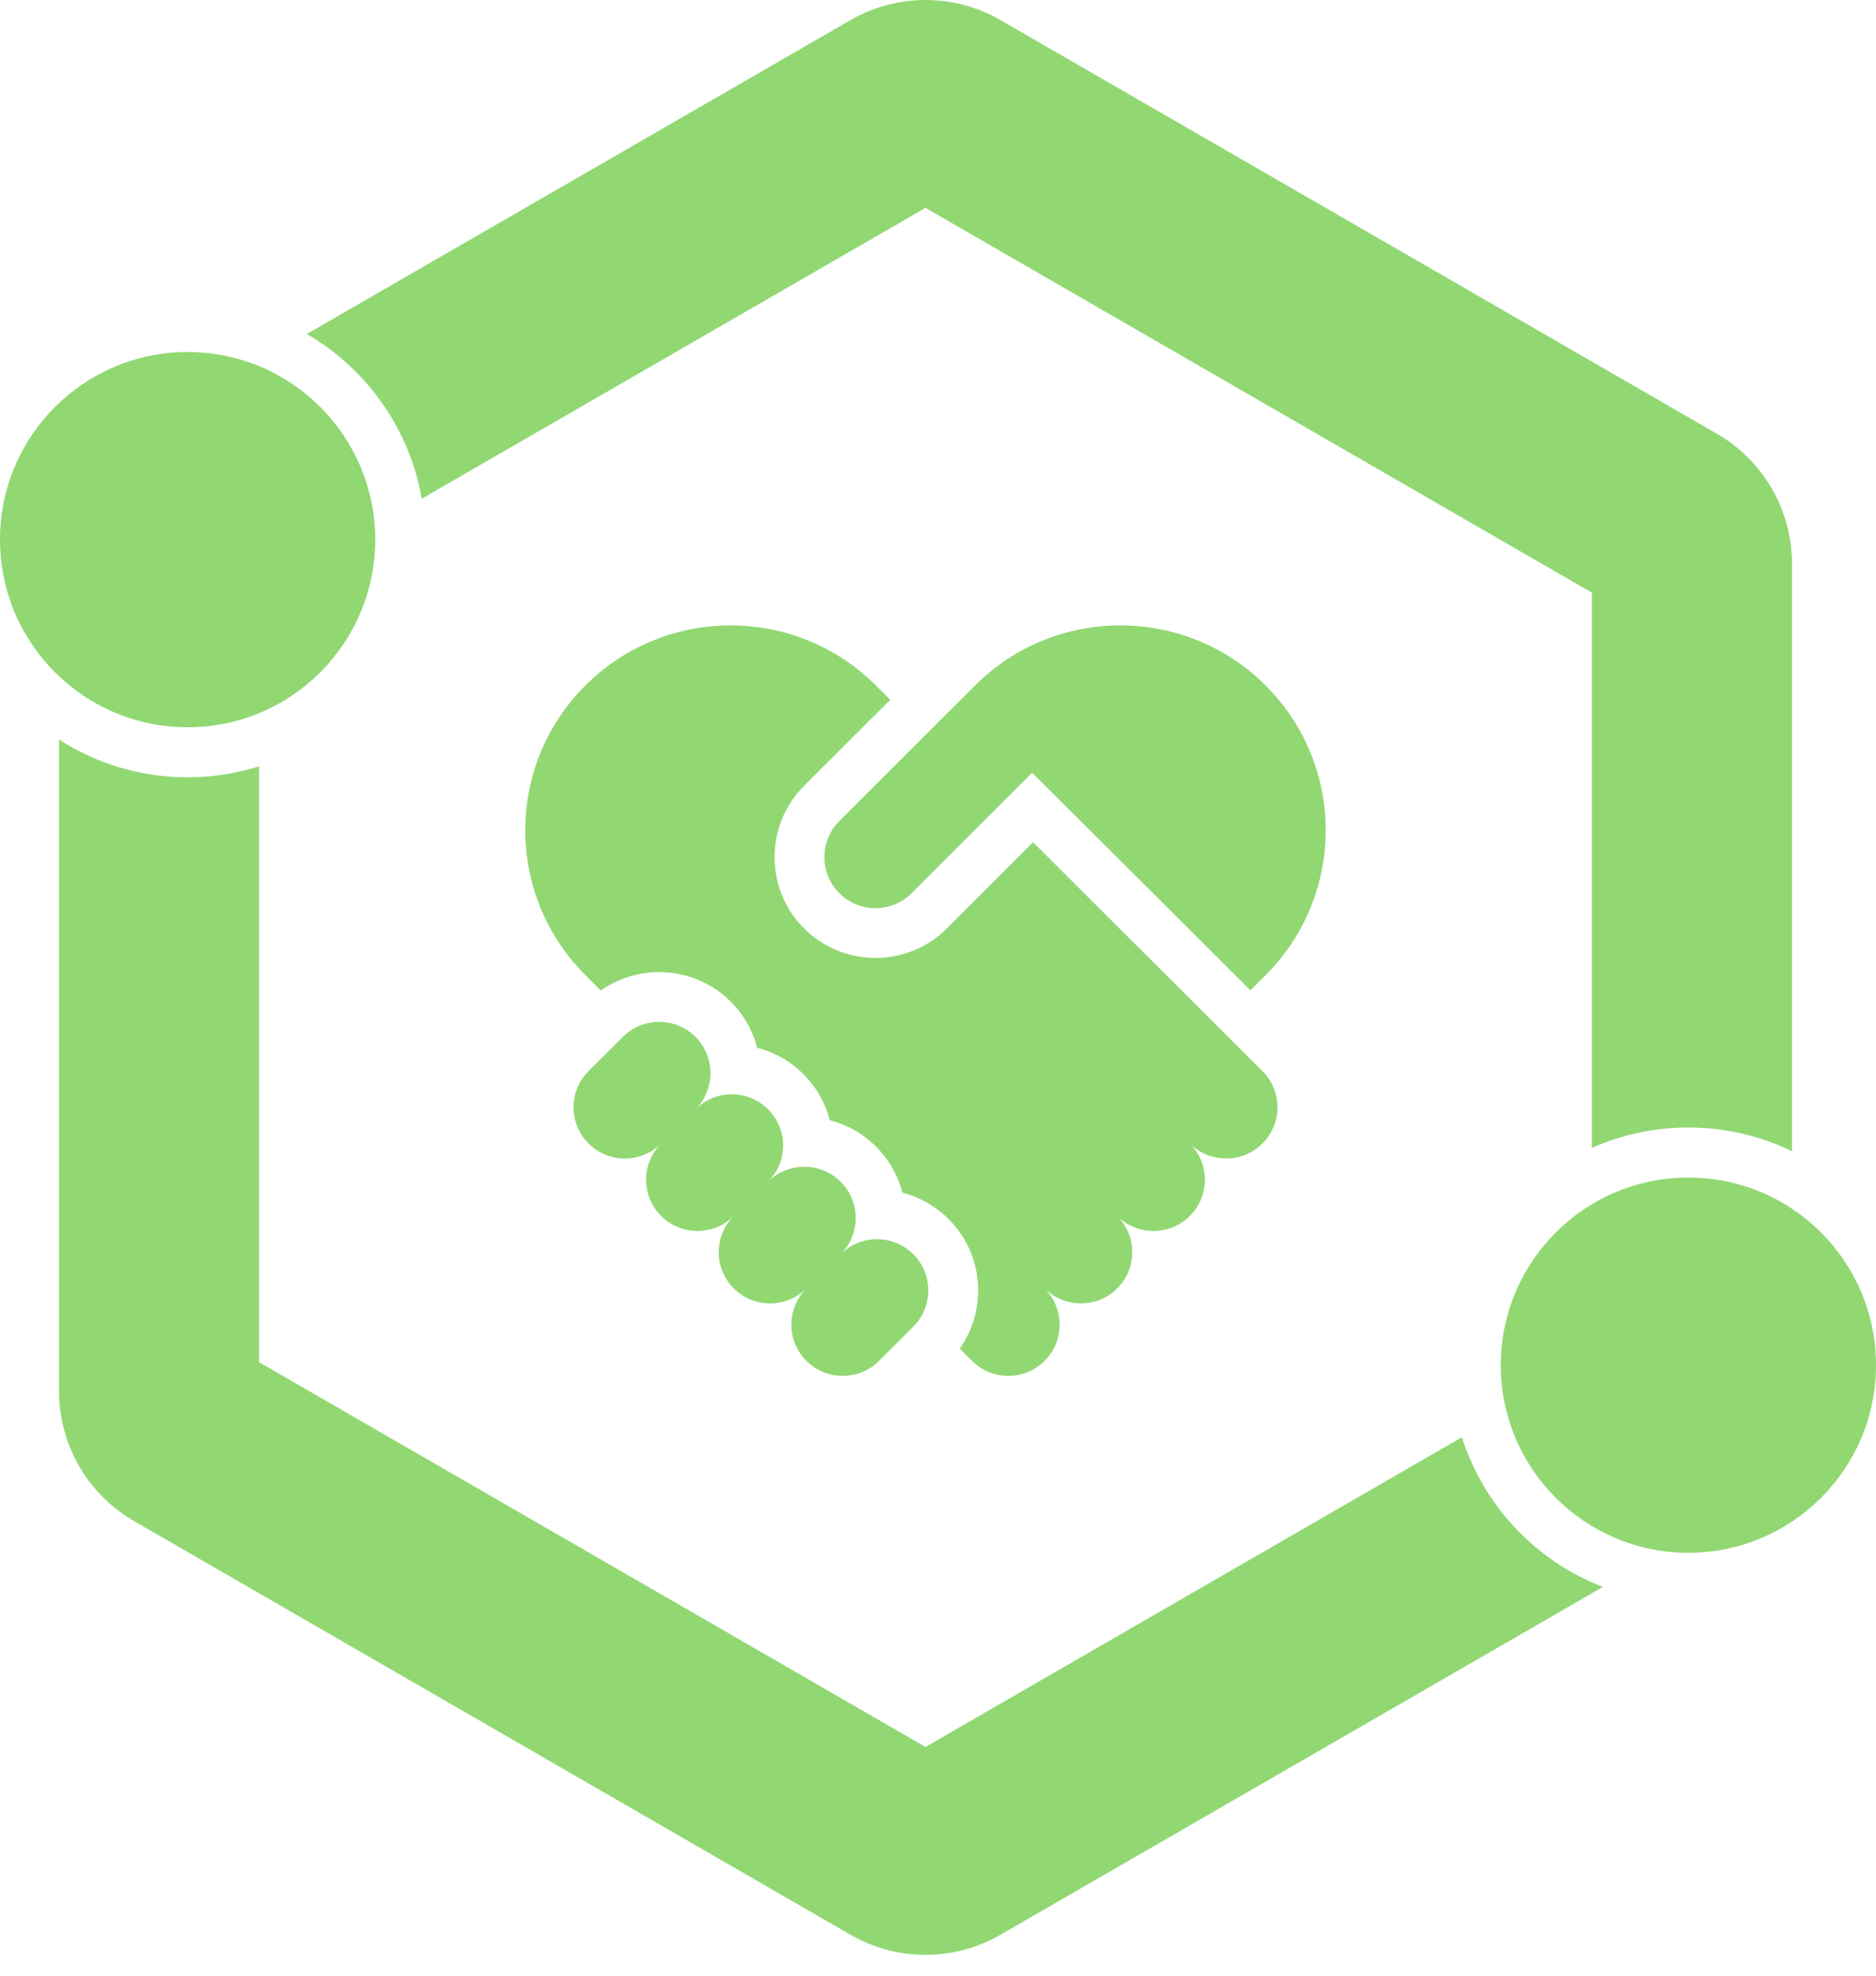 <svg width="75" height="79" viewBox="0 0 75 79" fill="none" xmlns="http://www.w3.org/2000/svg">
<path d="M10.359 30.634C9.457 30.918 8.496 31.072 7.5 31.072C5.606 31.072 3.841 30.517 2.359 29.562V55.608C2.359 57.751 3.503 59.732 5.359 60.804L34 77.34C35.856 78.412 38.144 78.412 40 77.34L64.08 63.437C61.407 62.406 59.318 60.2 58.445 57.453L37 69.834L10.359 54.453V30.634Z" fill="#91D873"/>
<path d="M12.266 13.352L34 0.804C35.856 -0.268 38.144 -0.268 40 0.804L68.641 17.34C70.497 18.412 71.641 20.392 71.641 22.536V46.019C70.389 45.412 68.984 45.072 67.5 45.072C66.126 45.072 64.82 45.364 63.641 45.888V23.691L37 8.309L16.86 19.937C16.372 17.124 14.647 14.736 12.266 13.352Z" fill="#91D873"/>
<path d="M75 54.572C75 58.714 71.642 62.072 67.5 62.072C63.358 62.072 60 58.714 60 54.572C60 50.43 63.358 47.072 67.5 47.072C71.642 47.072 75 50.43 75 54.572Z" fill="#91D873"/>
<path d="M15 21.572C15 25.714 11.642 29.072 7.5 29.072C3.358 29.072 0 25.714 0 21.572C0 17.43 3.358 14.072 7.5 14.072C11.642 14.072 15 17.43 15 21.572Z" fill="#91D873"/>
<path d="M36.512 50.136C35.711 49.337 34.411 49.337 33.61 50.136C34.411 49.337 34.411 48.04 33.61 47.24C32.808 46.441 31.508 46.441 30.707 47.24C31.508 46.441 31.508 45.144 30.707 44.344C29.905 43.545 28.605 43.545 27.804 44.344C28.605 43.545 28.605 42.248 27.804 41.448C27.002 40.649 25.703 40.649 24.901 41.448L23.529 42.816C22.728 43.616 22.728 44.913 23.529 45.712C24.331 46.512 25.631 46.512 26.432 45.712C25.631 46.512 25.631 47.809 26.432 48.608C27.234 49.408 28.534 49.408 29.335 48.608C28.534 49.408 28.534 50.705 29.335 51.504C30.137 52.304 31.437 52.304 32.238 51.504C31.437 52.304 31.437 53.6 32.238 54.4C33.04 55.2 34.339 55.2 35.141 54.4L36.512 53.032C37.314 52.233 37.314 50.936 36.512 50.136Z" fill="#91D873"/>
<path d="M33.556 35.707C34.354 36.504 35.646 36.504 36.443 35.707L41.263 30.889L49.987 39.587L50.595 38.983C53.802 35.784 53.802 30.598 50.595 27.399C47.389 24.201 42.19 24.201 38.984 27.399L33.556 32.821C32.759 33.618 32.759 34.91 33.556 35.707Z" fill="#91D873"/>
<path d="M41.3 33.668L37.852 37.115C36.279 38.687 33.72 38.687 32.148 37.115C31.386 36.354 30.967 35.341 30.967 34.264C30.967 33.187 31.386 32.175 32.148 31.413L35.592 27.973L35.016 27.399C31.81 24.2 26.611 24.2 23.405 27.399C20.198 30.598 20.198 35.784 23.405 38.983L24.02 39.596C25.597 38.484 27.8 38.632 29.211 40.039C29.73 40.557 30.091 41.192 30.269 41.884C30.946 42.057 31.585 42.408 32.114 42.935C32.633 43.453 32.994 44.088 33.172 44.78C33.849 44.953 34.488 45.304 35.016 45.831C35.536 46.349 35.897 46.984 36.075 47.676C36.751 47.849 37.391 48.2 37.919 48.727C38.684 49.49 39.105 50.505 39.105 51.584C39.105 52.429 38.847 53.235 38.368 53.911L38.859 54.4C39.66 55.2 40.96 55.2 41.762 54.4C42.563 53.6 42.563 52.304 41.762 51.504C42.563 52.304 43.863 52.304 44.665 51.504C45.466 50.704 45.466 49.408 44.665 48.608C45.466 49.408 46.766 49.408 47.568 48.608C48.369 47.808 48.369 46.512 47.568 45.712C48.369 46.512 49.669 46.512 50.47 45.712C51.272 44.913 51.272 43.616 50.47 42.816L41.3 33.668Z" fill="#91D873"/>
</svg>
